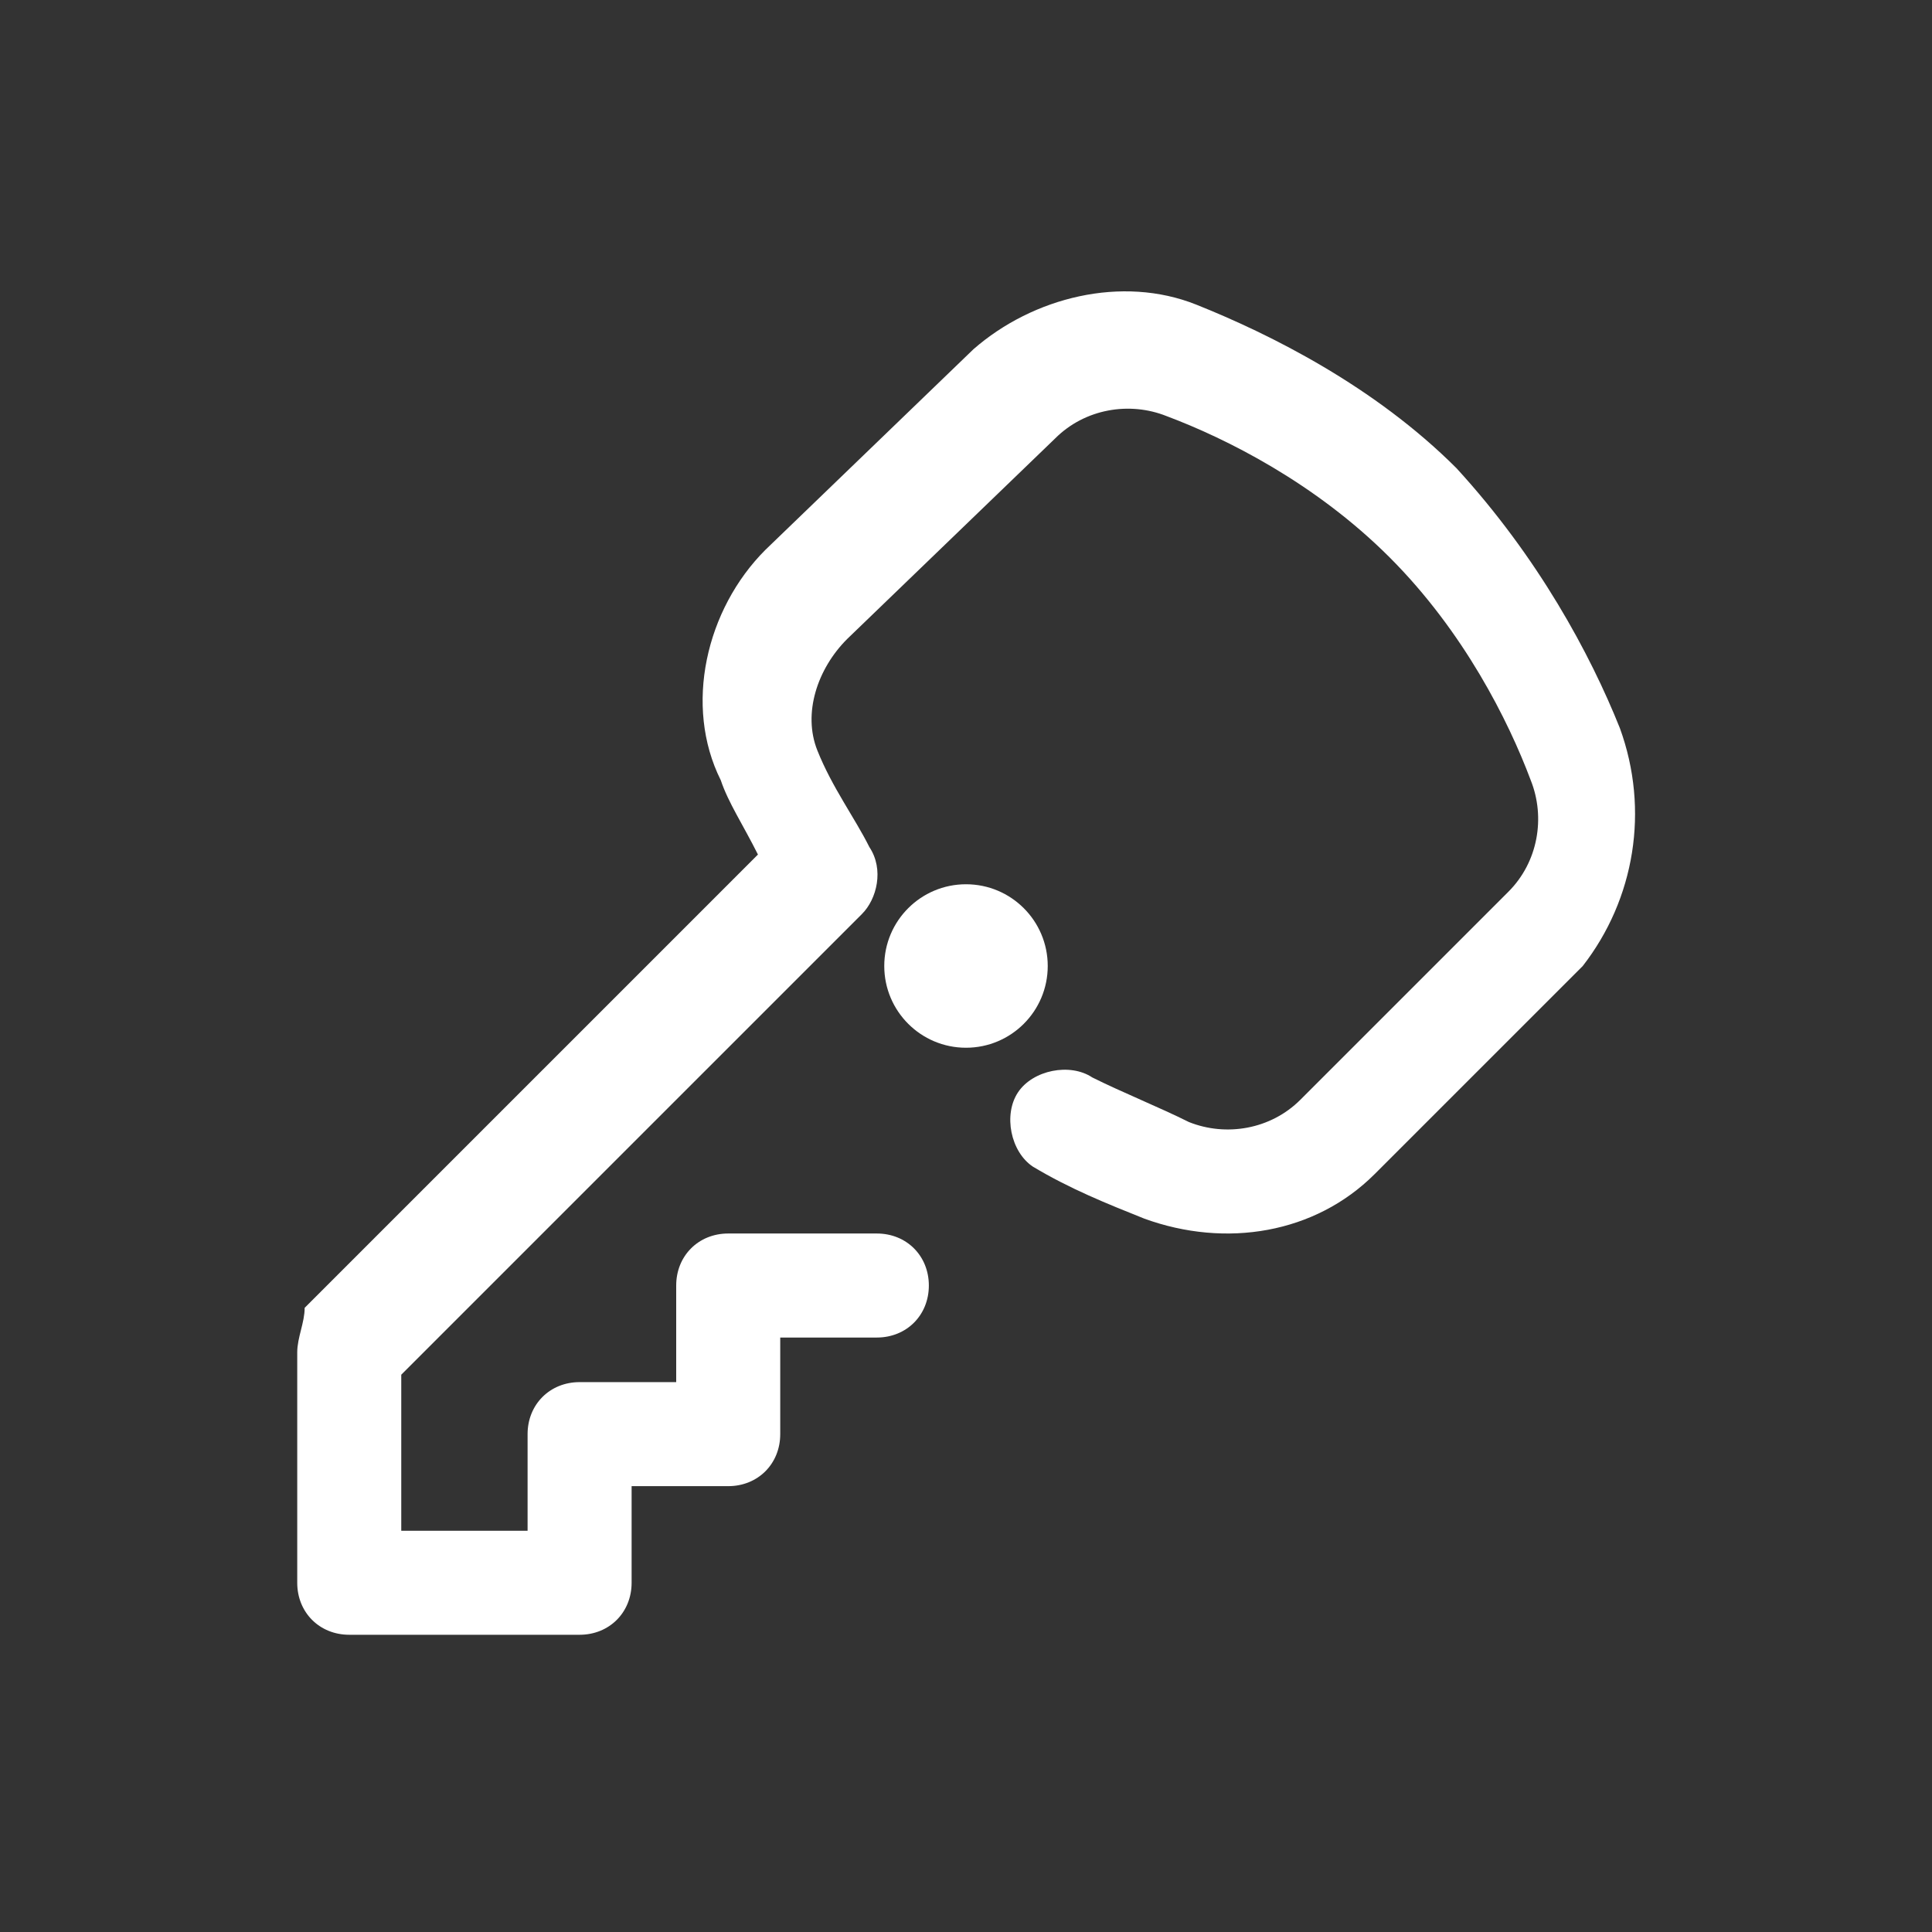 <?xml version="1.0" encoding="utf-8"?>
<!-- Generator: Adobe Illustrator 25.0.1, SVG Export Plug-In . SVG Version: 6.00 Build 0)  -->
<svg version="1.1" id="Layer_1" xmlns="http://www.w3.org/2000/svg" xmlns:xlink="http://www.w3.org/1999/xlink" x="0px" y="0px"
	 viewBox="0 0 26 26" style="enable-background:new 0 0 26 26;" xml:space="preserve">
<rect x="0" y="0" width="26" height="26" fill="#333333" stroke="none"/>
<style type="text/css">
	.st0{fill:#FFFFFF;}
</style>
<g>
	<circle class="st0" cx="13" cy="13" r="1.1"/>
</g>
<g>
	<path class="st0" d="M21.8,9.8c-0.4-1-1.1-2.3-2.2-3.5c-1.1-1.1-2.5-1.8-3.5-2.2c-1-0.4-2.2-0.1-3,0.6l-2.8,2.7
		c-0.8,0.8-1.1,2.1-0.6,3.1c0.1,0.3,0.3,0.6,0.5,1l-6.1,6.1C4.1,17.8,4,18,4,18.2v3.1C4,21.7,4.3,22,4.7,22h3.1
		c0.4,0,0.7-0.3,0.7-0.7V20h1.3c0.4,0,0.7-0.3,0.7-0.7V18h1.3c0.4,0,0.7-0.3,0.7-0.7c0-0.4-0.3-0.7-0.7-0.7h-2
		c-0.4,0-0.7,0.3-0.7,0.7v1.3H7.8c-0.4,0-0.7,0.3-0.7,0.7v1.3H5.4v-2.1l6.2-6.2c0.2-0.2,0.3-0.6,0.1-0.9c-0.2-0.4-0.5-0.8-0.7-1.3
		c-0.2-0.5,0-1.1,0.4-1.5l2.8-2.7c0.4-0.4,1-0.5,1.5-0.3c0.8,0.3,2,0.9,3,1.9s1.6,2.2,1.9,3c0.2,0.5,0.1,1.1-0.3,1.5l-2.8,2.8
		c-0.4,0.4-1,0.5-1.5,0.3c-0.4-0.2-0.9-0.4-1.3-0.6c-0.3-0.2-0.8-0.1-1,0.2s-0.1,0.8,0.2,1c0.5,0.3,1,0.5,1.5,0.7
		c1.1,0.4,2.3,0.2,3.1-0.6l2.8-2.8C22,12.1,22.2,10.9,21.8,9.8z"/>
</g>
</svg>
